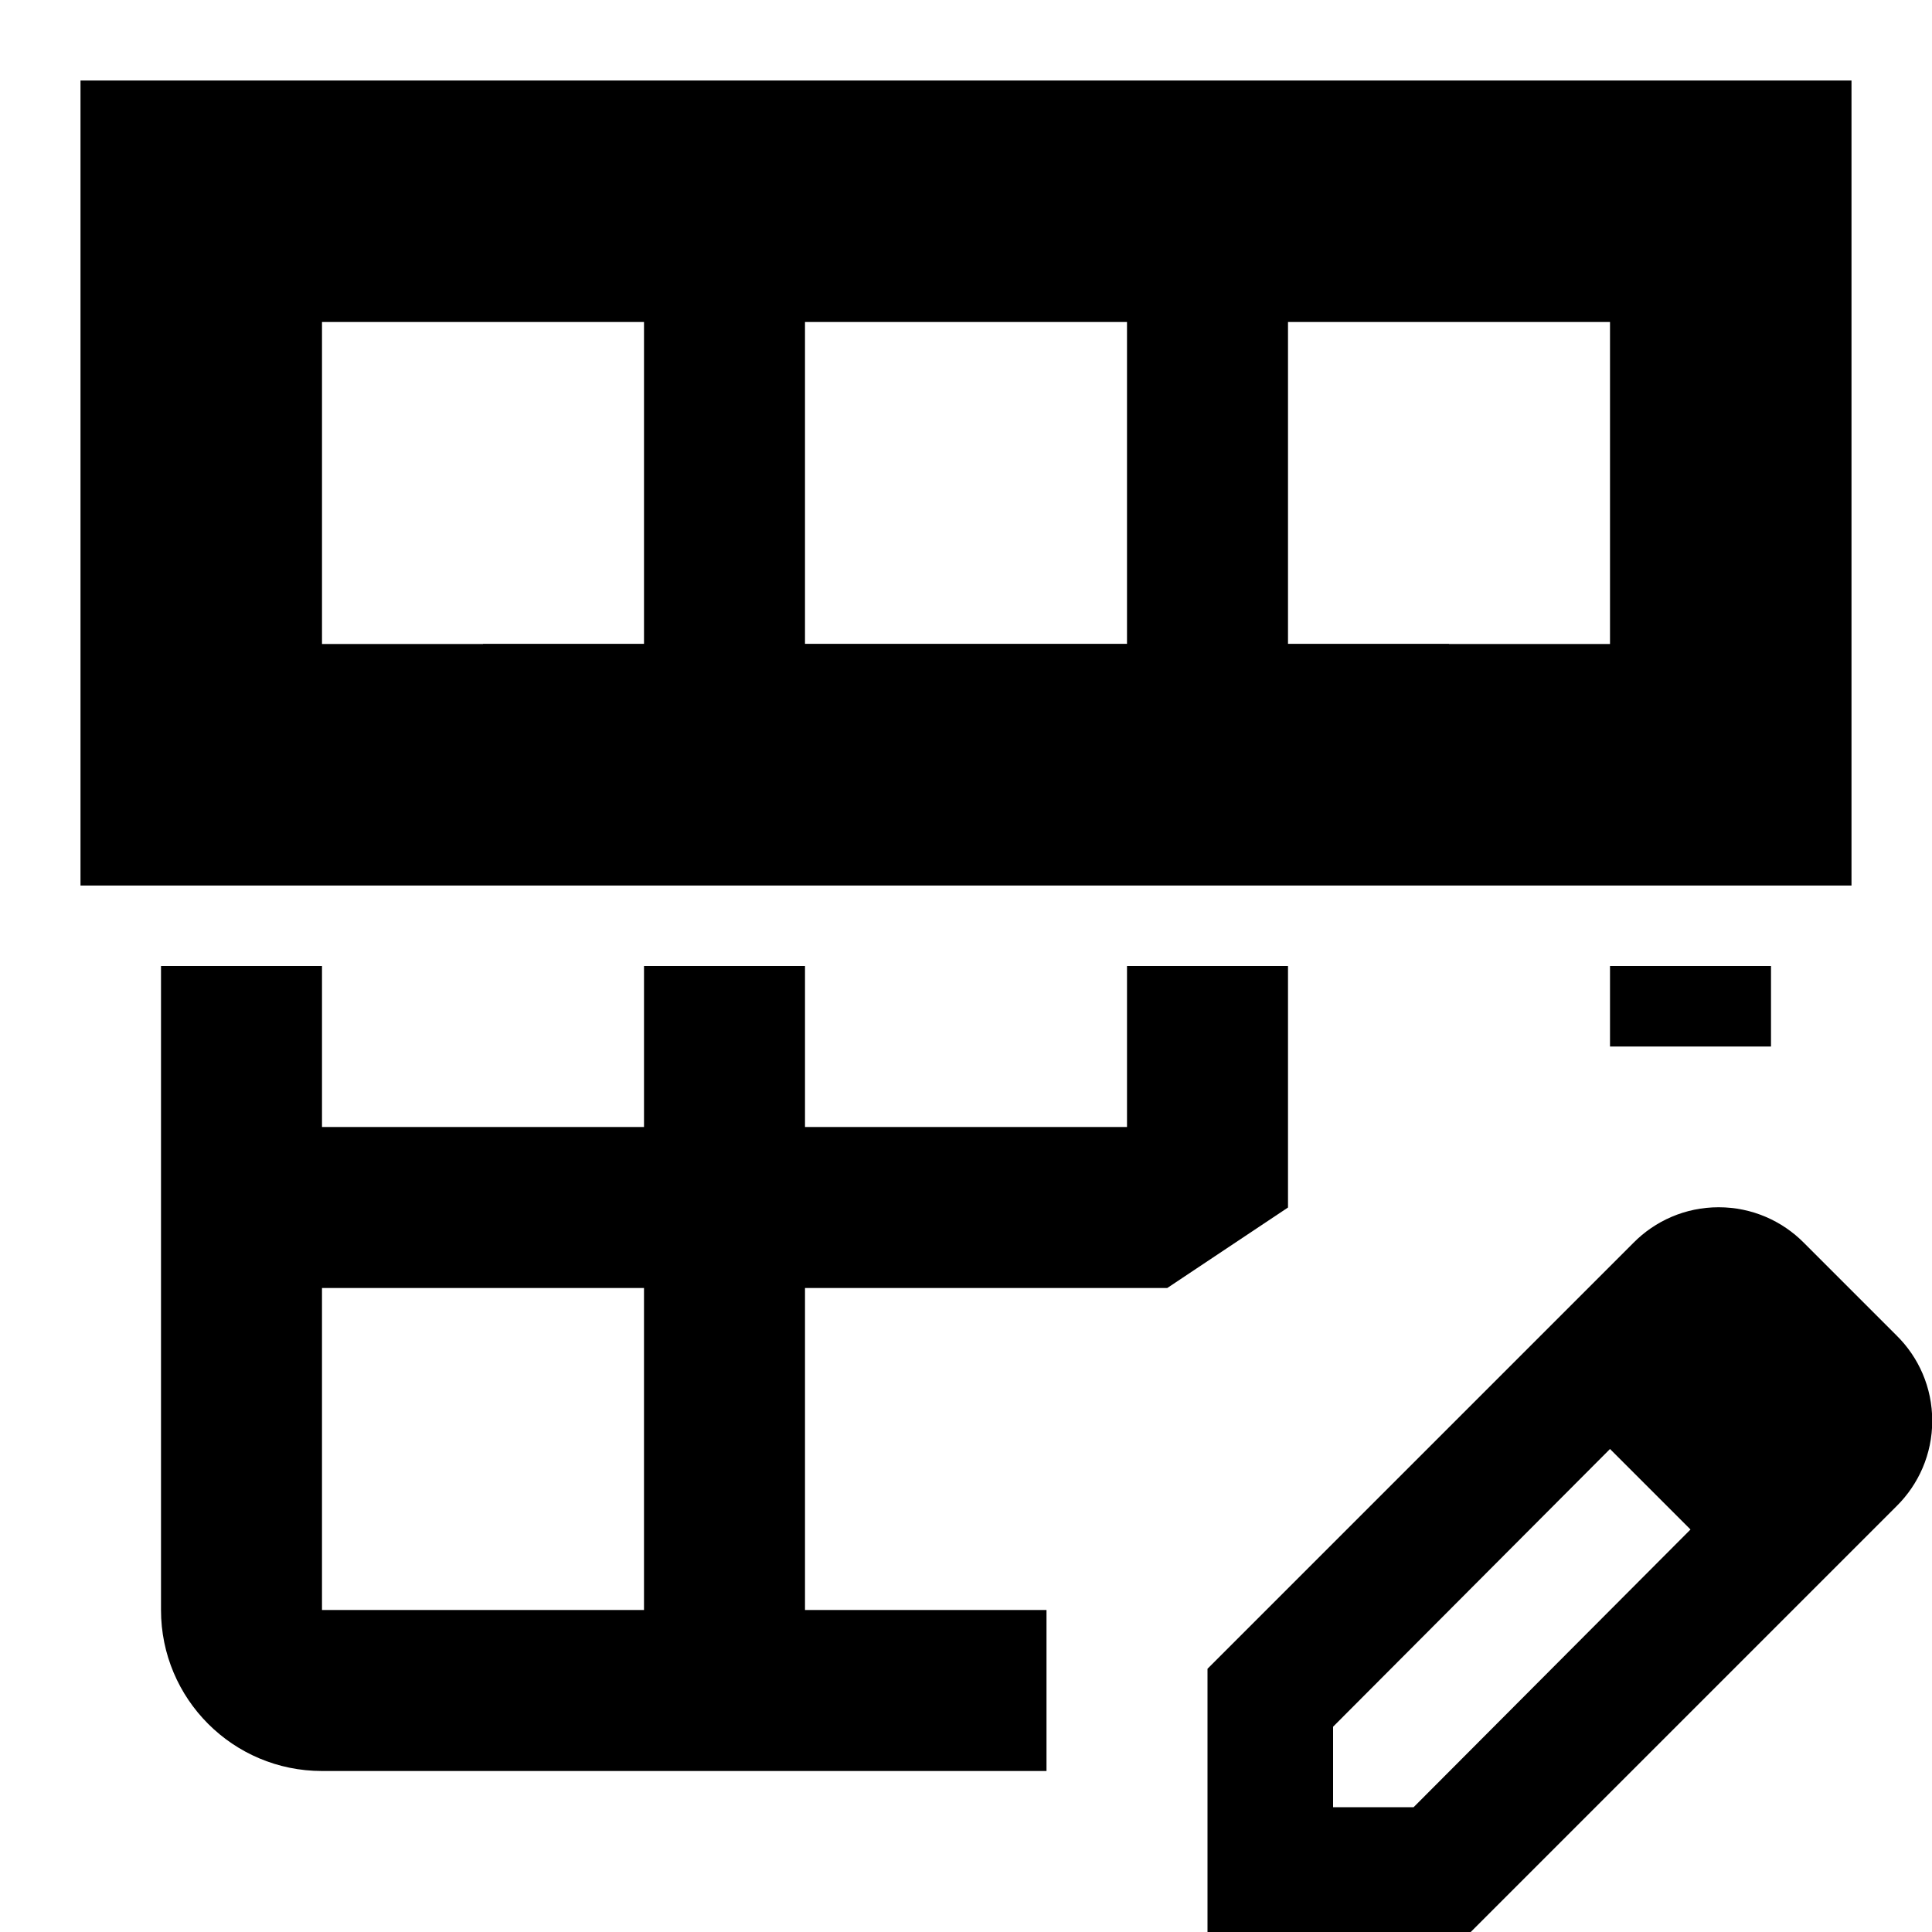 <!-- Generated by IcoMoon.io -->
<svg version="1.1" xmlns="http://www.w3.org/2000/svg" width="24" height="24" viewBox="0 0 24 24">
<title>edit-header</title>
<path d="M23.56 16.59l-1.15-1.15c-0.27-0.273-0.645-0.443-1.060-0.443s-0.79 0.169-1.060 0.443l-5.29 5.29v3.27h3.27l5.29-5.29c0.273-0.27 0.443-0.645 0.443-1.060s-0.169-0.79-0.443-1.060l-0-0zM17.56 22.45h-1v-1l3.44-3.45 1 1-3.44 3.45z"></path>
<path d="M6 8h12v2h-12v-2z"></path>
<path d="M23 1v10h-22v-10h22zM22 12v1h-2v-1h2zM16 12v3l-1.5 1h-4.5v4h3v2h-9c-1.105 0-2-0.895-2-2v-8h2v2h4v-2h2v2h4v-2h2zM8 20v-4h-4v4h4zM16 8h4v-4h-4v4zM14 8v-4h-4v4h4zM4 8h4v-4h-4v4z"></path>
</svg>
